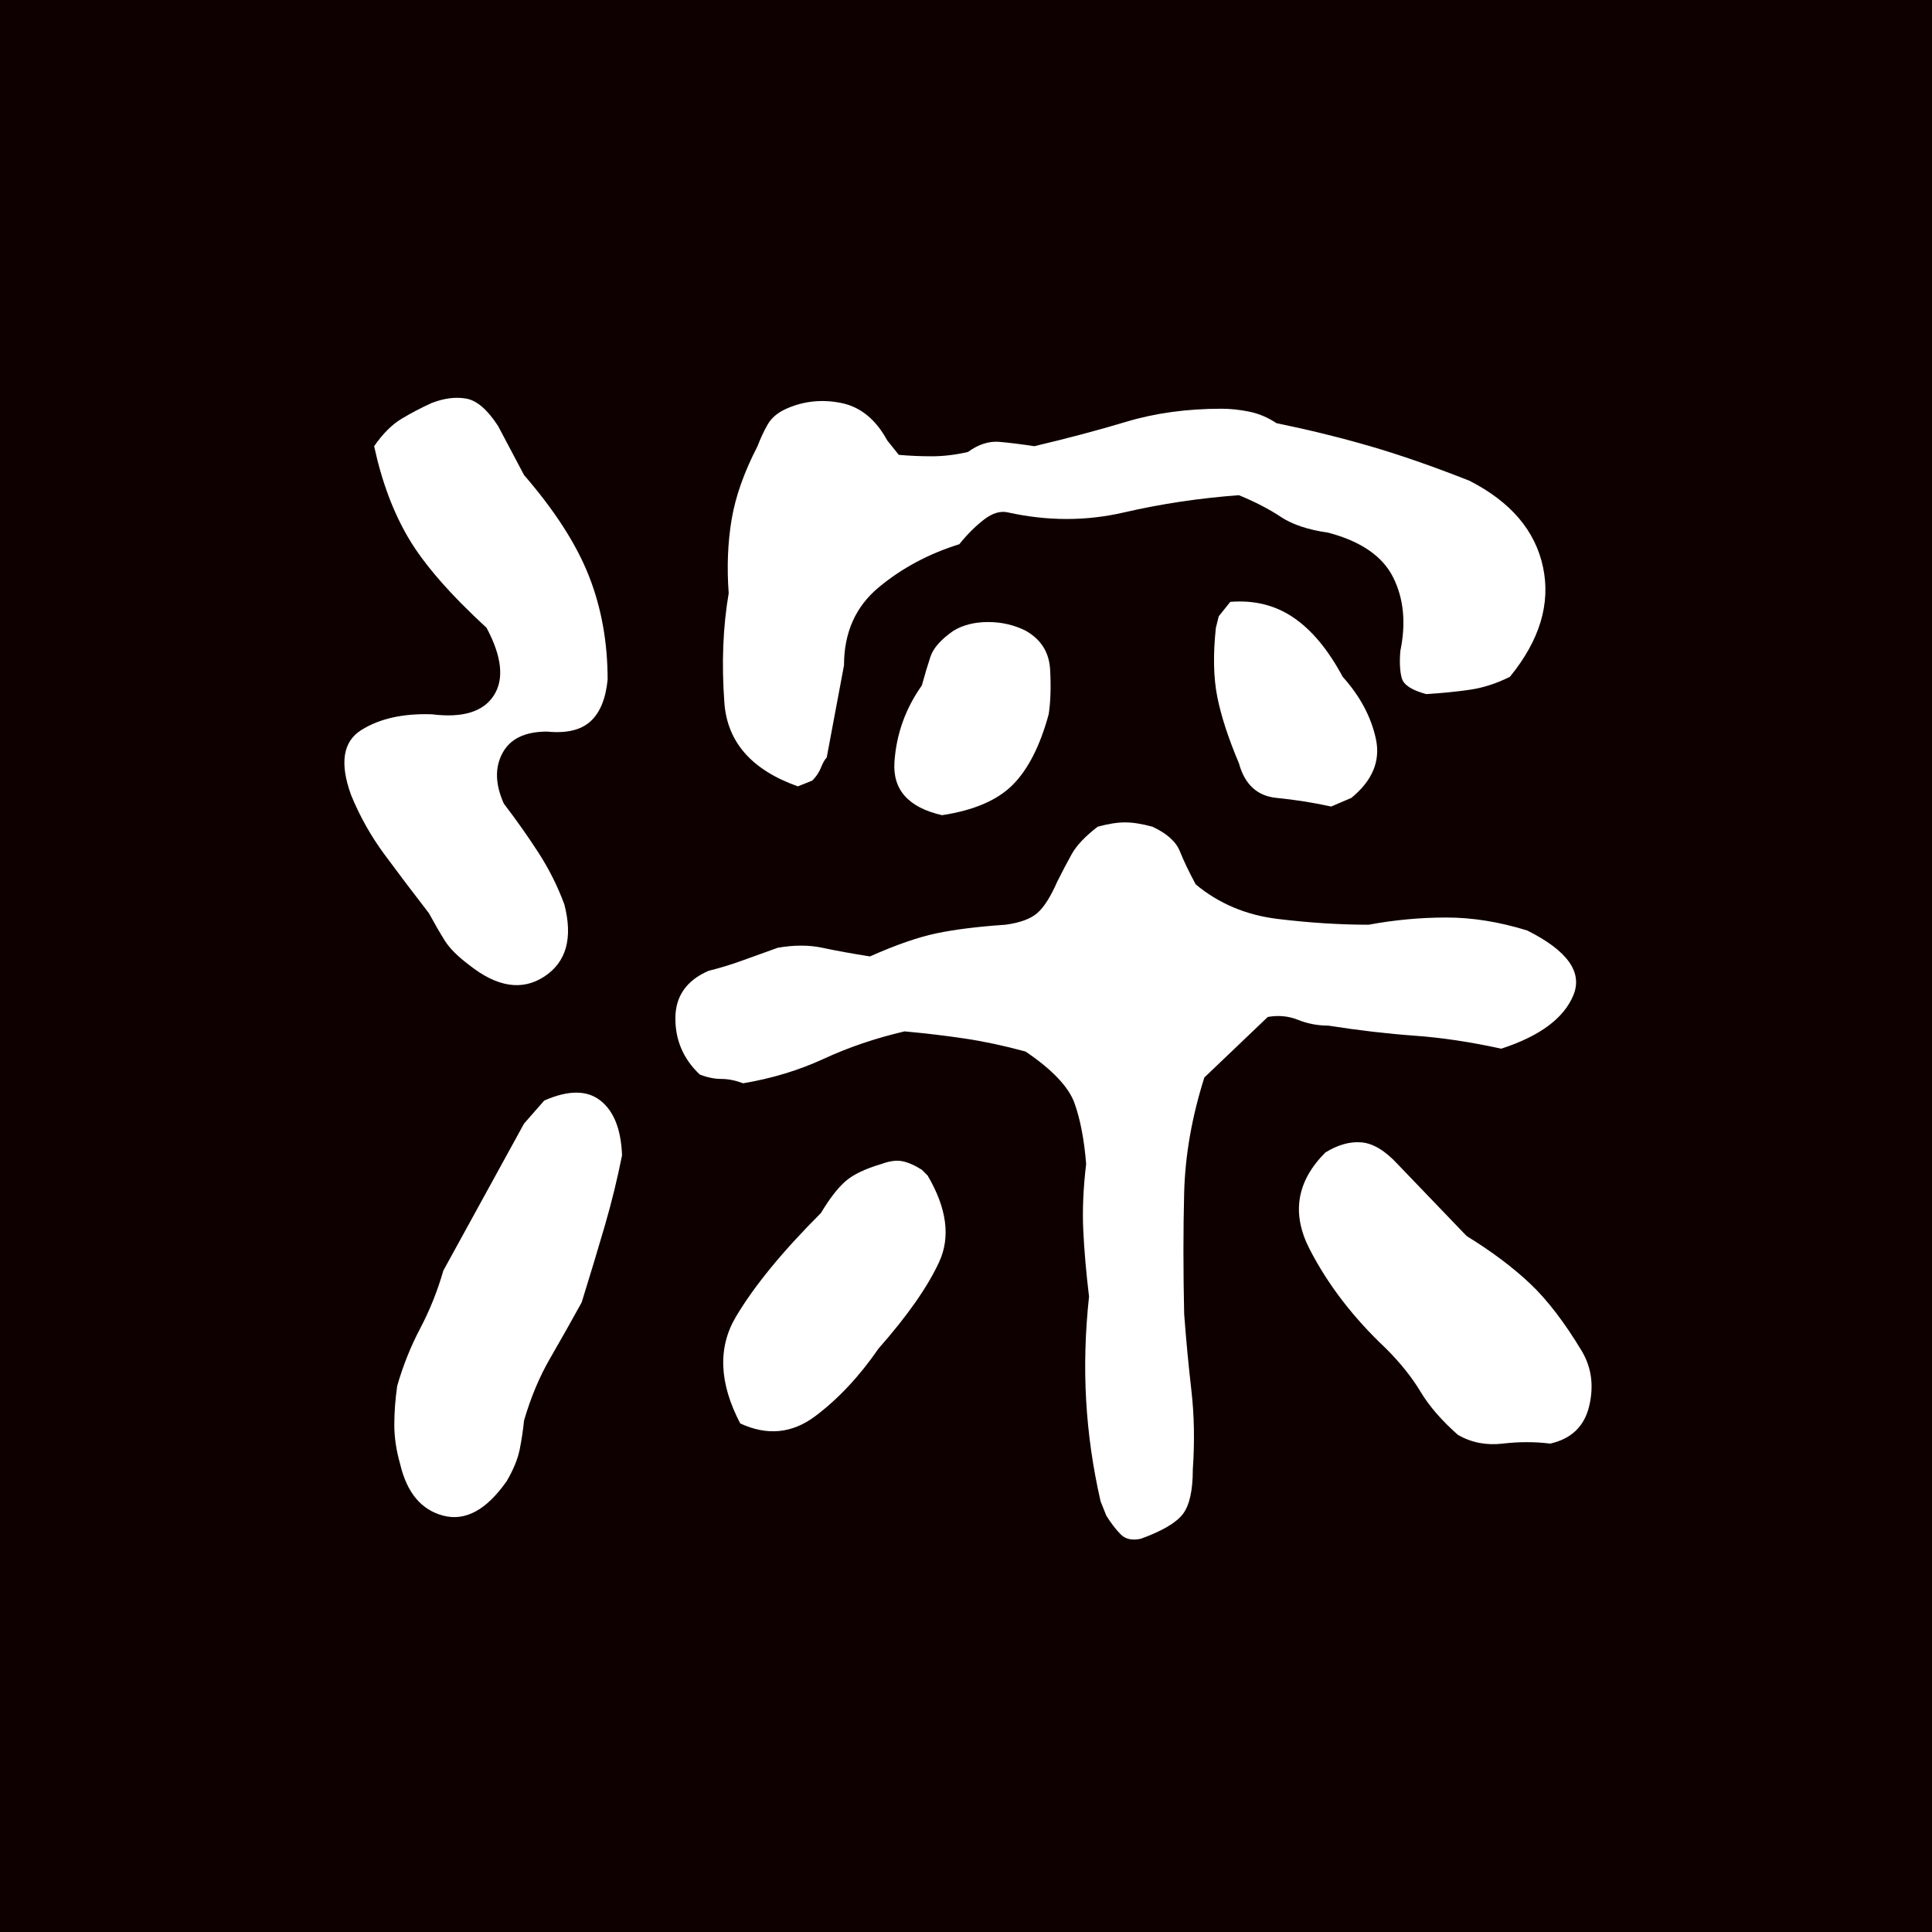<svg version="1.1" xmlns="http://www.w3.org/2000/svg" width="126" height="126" viewBox="0 0 126 126"><g transform="scale(1,1)"><rect fill="#0f0000" x="0" y="0" width="126" height="126" /><rect fill="#0f0000" x="9" y="9" width="108" height="108" /></g><g transform="translate(15,15) scale(0.094,0.094)"><g transform="translate(0,0)"><g transform="scale(1,-1) translate(0,-820)"><path stroke="none" fill="#FFFFFF" d="M140 700Q153 705 164 703T186 684L204 650Q236 613 249 580T262 508Q260 488 250 479T220 472Q197 472 189 457T190 422Q203 405 214 388T232 352Q241 317 218 302T166 310Q154 319 149 327T138 346Q121 368 107 387T84 428Q72 461 91 473T140 484Q172 480 183 497T178 544Q140 579 124 606T100 670Q109 683 119 689T140 700ZM386 696Q404 704 424 700T456 674L464 664Q475 663 487 663T512 666Q523 674 534 673T558 670Q592 678 622 687T688 696Q697 696 707 694T726 686Q760 679 791 670T860 646Q903 624 911 586T888 510Q874 503 860 501T830 498Q815 502 813 509T812 528Q818 557 807 579T762 610Q741 613 729 621T700 636Q659 633 620 624T540 624Q532 626 523 619T506 602Q474 592 450 572T426 518L414 454Q412 452 410 447T404 438L394 434Q346 451 343 492T346 568Q344 595 348 619T366 670Q369 678 373 685T386 696ZM686 552L694 562Q719 564 738 551T772 510Q790 490 795 467T778 426L764 420Q746 424 726 426T700 450Q689 476 685 496T684 544L686 552ZM502 542Q512 548 526 548T552 542Q568 533 569 515T568 484Q559 451 543 435T494 414Q459 422 461 451T480 504Q483 515 486 524T502 542ZM602 406Q613 409 621 409T640 406Q655 399 659 389T670 366Q694 346 727 342T790 338Q817 343 844 343T900 334Q942 313 932 289T882 252Q850 259 822 261T762 268Q751 268 741 272T720 274L676 232Q663 191 662 152T662 68Q664 41 667 15T668 -40Q668 -62 661 -71T632 -88Q623 -90 618 -85T608 -72L604 -62Q596 -27 594 8T596 80Q593 105 592 126T594 172Q592 197 586 214T552 250Q530 256 510 259T468 264Q438 257 412 245T356 228Q348 231 341 231T326 234Q309 250 309 273T332 306Q344 309 355 313T380 322Q397 325 411 322T444 316Q471 328 490 332T538 338Q553 340 560 346T574 368Q579 378 584 387T602 406ZM218 216Q243 227 257 216T272 178Q267 153 260 129T244 76Q233 56 222 37T204 -6Q203 -16 201 -26T192 -48Q171 -78 148 -72T118 -36Q114 -22 114 -9T116 18Q122 39 132 58T148 98L204 200L218 216ZM760 180Q773 188 785 187T810 172L858 122Q884 106 902 89T938 42Q948 25 943 4T916 -22Q900 -20 883 -22T852 -16Q835 -1 826 14T802 44Q768 76 749 113T760 180ZM452 172Q460 175 466 174T480 168L484 164Q504 130 492 104T450 44Q430 15 406 -3T354 -8Q332 34 351 66T410 138Q419 153 427 160T452 172Z" /></g></g></g></svg>